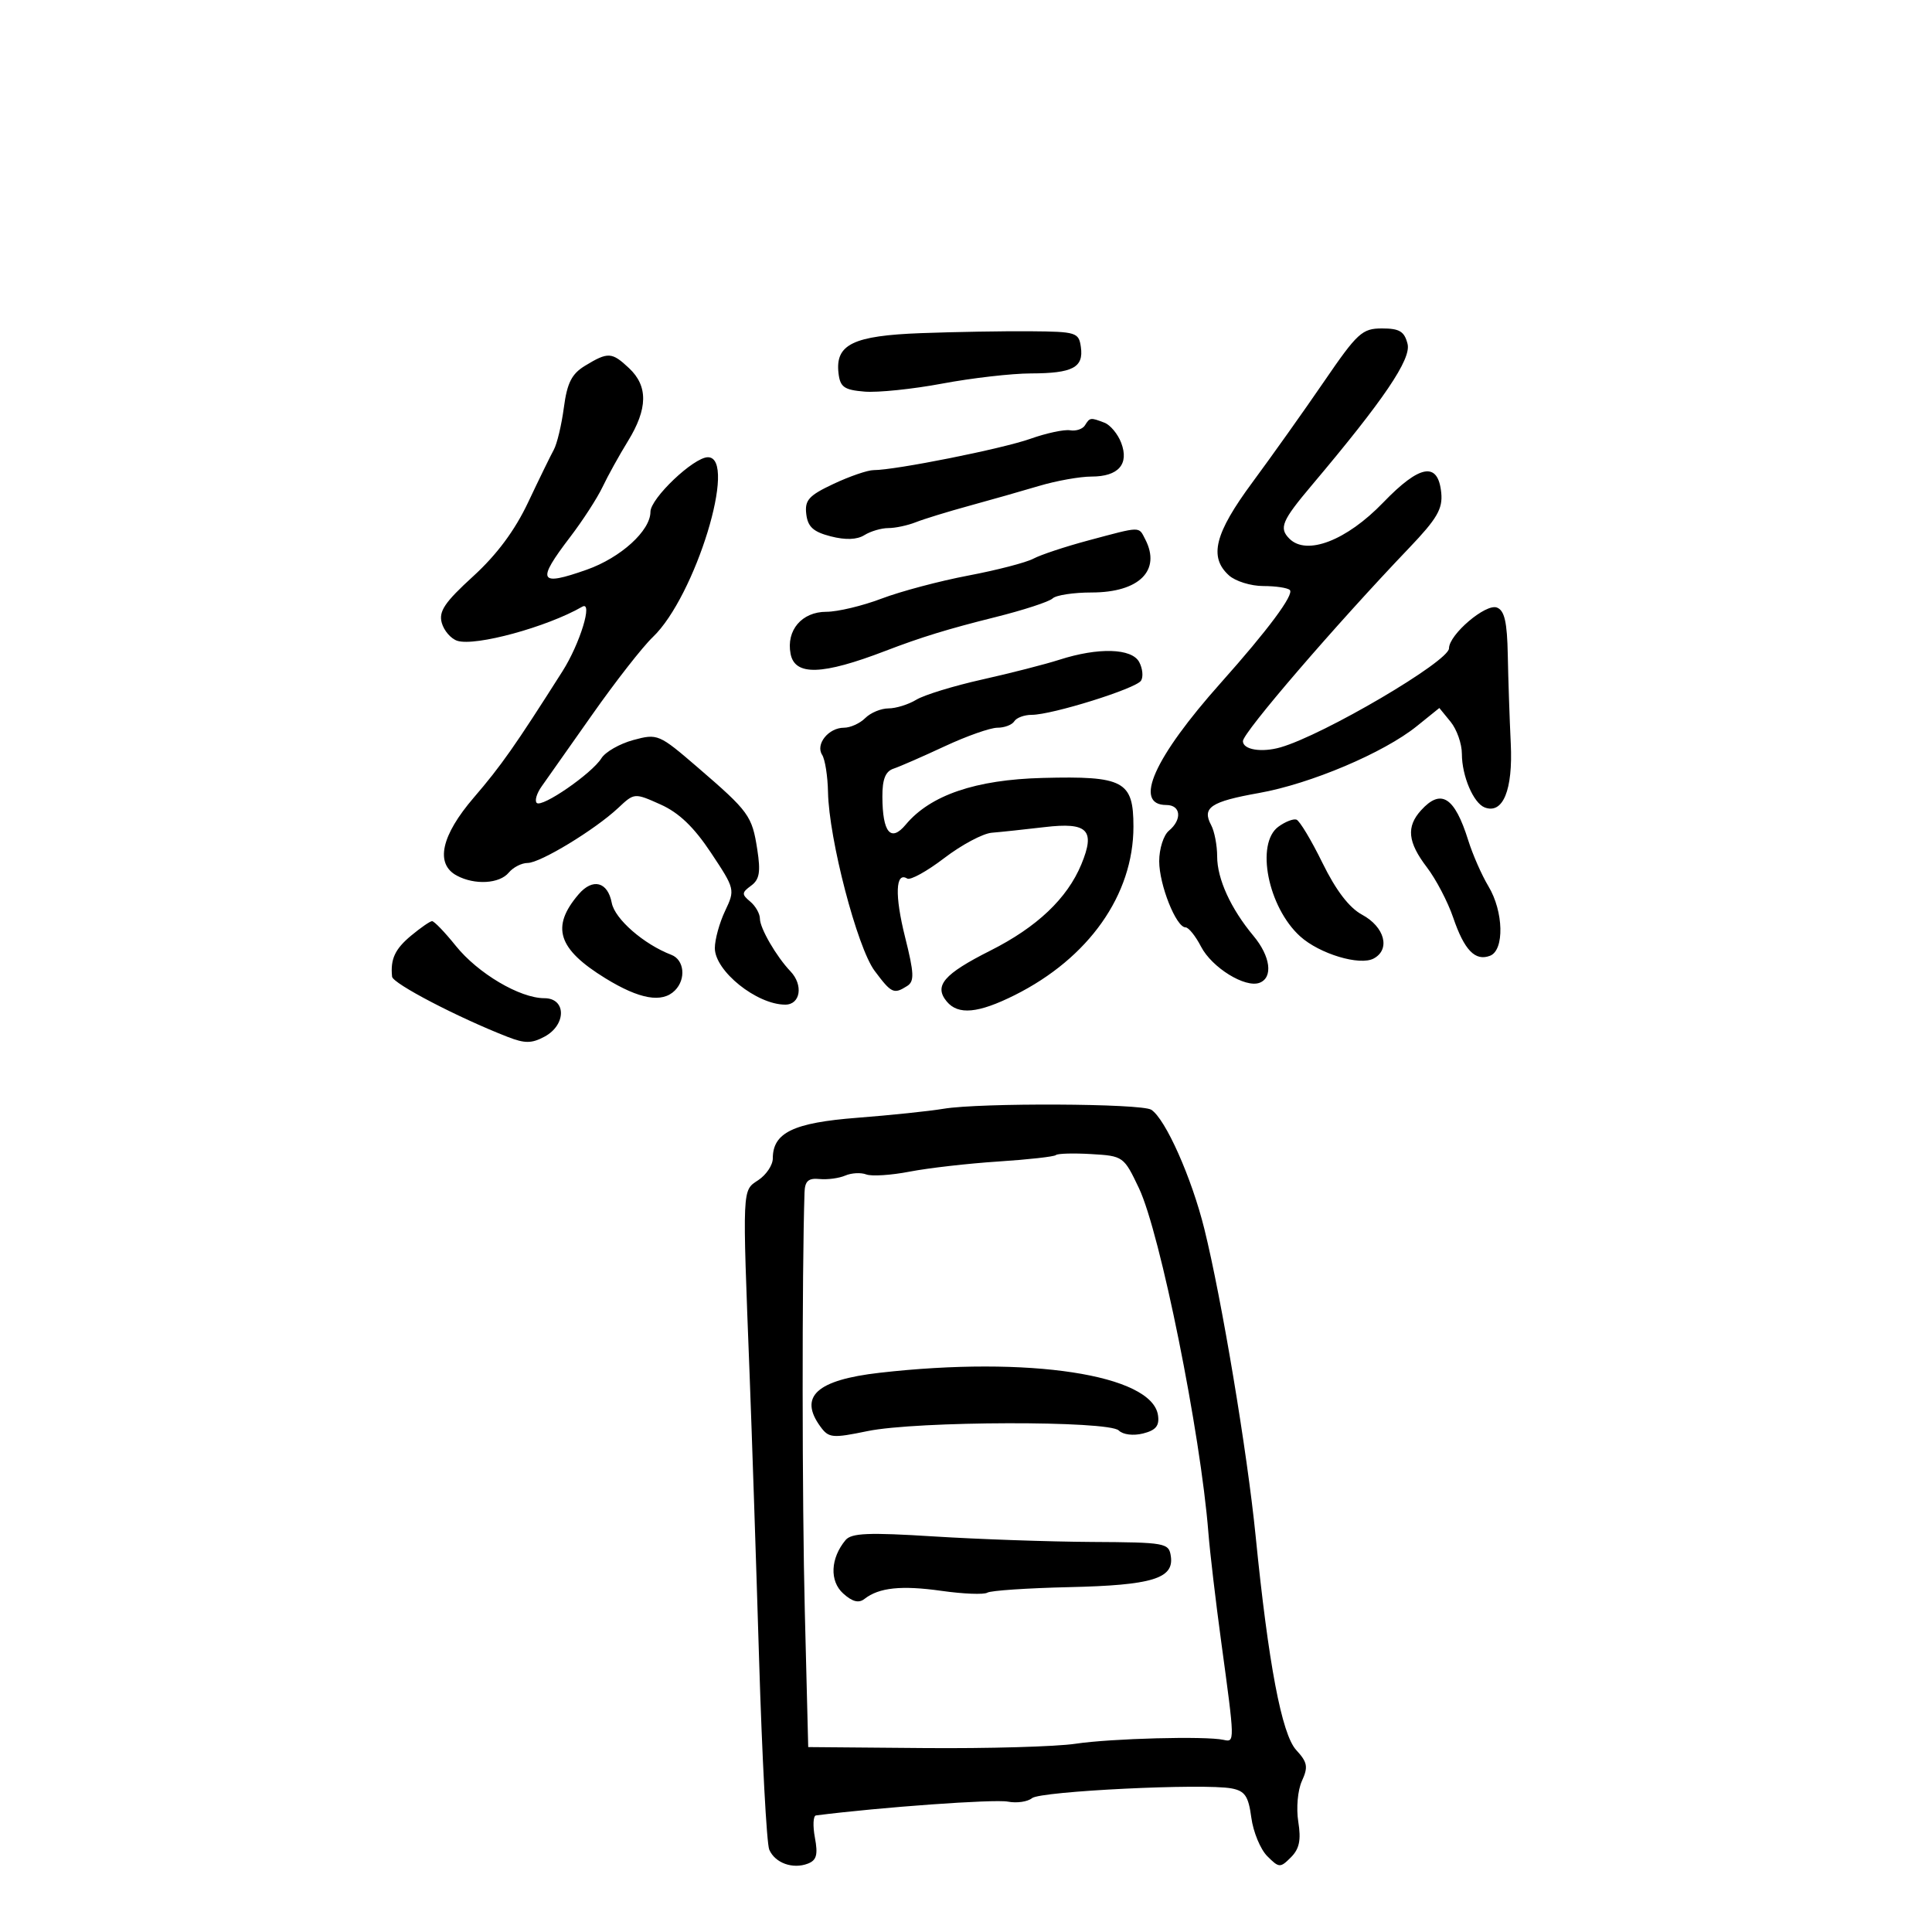 <svg xmlns="http://www.w3.org/2000/svg" width="300" height="300" viewBox="0 0 300 300" version="1.1">
	<path d="M 143.034 51.729 C 132.473 52.121, 129.682 53.474, 130.203 57.948 C 130.455 60.110, 131.073 60.547, 134.251 60.810 C 136.313 60.981, 141.749 60.419, 146.329 59.560 C 150.909 58.702, 157.096 57.993, 160.078 57.985 C 166.576 57.966, 168.287 57.063, 167.837 53.887 C 167.517 51.620, 167.124 51.497, 160 51.439 C 155.875 51.405, 148.240 51.536, 143.034 51.729 M 205.594 59.250 C 202.488 63.788, 197.483 70.830, 194.473 74.900 C 188.612 82.826, 187.685 86.500, 190.829 89.345 C 191.835 90.255, 194.235 91, 196.162 91 C 198.090 91, 199.945 91.278, 200.285 91.619 C 200.982 92.315, 196.885 97.826, 189.595 106 C 179.198 117.657, 175.918 125, 181.107 125 C 183.372 125, 183.594 127.262, 181.500 129 C 180.675 129.685, 180 131.809, 180 133.721 C 180 137.389, 182.630 144, 184.088 144 C 184.561 144, 185.643 145.342, 186.491 146.983 C 188.184 150.256, 193.366 153.457, 195.590 152.604 C 197.716 151.788, 197.286 148.497, 194.641 145.327 C 191.114 141.101, 189 136.476, 189 132.984 C 189 131.270, 188.581 129.086, 188.070 128.130 C 186.609 125.401, 187.988 124.474, 195.500 123.136 C 203.506 121.710, 214.868 116.898, 220 112.760 L 223.500 109.938 225.250 112.080 C 226.213 113.258, 227 115.501, 227 117.064 C 227 120.492, 228.796 124.708, 230.541 125.378 C 233.386 126.469, 234.939 122.668, 234.591 115.462 C 234.407 111.633, 234.198 105.448, 234.128 101.719 C 234.031 96.581, 233.622 94.792, 232.440 94.339 C 230.710 93.675, 225 98.537, 225 100.675 C 225 102.688, 205.527 114.128, 198.833 116.048 C 195.891 116.892, 193 116.413, 193 115.083 C 193 113.760, 207.354 97.076, 218.797 85.100 C 223.144 80.550, 224.040 79.015, 223.797 76.536 C 223.315 71.635, 220.494 72.106, 214.770 78.045 C 209.088 83.940, 202.896 86.325, 200.220 83.649 C 198.564 81.993, 199.034 80.875, 203.725 75.313 C 214.868 62.099, 219.158 55.767, 218.566 53.408 C 218.078 51.462, 217.318 51, 214.602 51 C 211.517 51, 210.781 51.674, 205.594 59.250 M 90.853 56.789 C 88.775 58.050, 88.066 59.447, 87.557 63.285 C 87.200 65.974, 86.497 68.923, 85.994 69.837 C 85.492 70.752, 83.698 74.425, 82.009 78 C 79.941 82.376, 77.147 86.134, 73.459 89.500 C 69.050 93.524, 68.101 94.933, 68.598 96.717 C 68.938 97.936, 70.025 99.191, 71.015 99.505 C 73.827 100.397, 84.947 97.362, 90.406 94.212 C 92.119 93.223, 90.066 99.942, 87.346 104.227 C 79.977 115.833, 77.819 118.907, 73.585 123.832 C 68.496 129.749, 67.536 134.146, 70.934 135.965 C 73.725 137.458, 77.558 137.237, 79 135.500 C 79.685 134.675, 81.002 134, 81.927 134 C 83.894 134, 92.394 128.836, 96.003 125.449 C 98.500 123.105, 98.515 123.103, 102.568 124.918 C 105.426 126.197, 107.750 128.424, 110.404 132.422 C 114.133 138.039, 114.159 138.146, 112.589 141.454 C 111.715 143.296, 111 145.891, 111 147.221 C 111 150.776, 117.506 156, 121.934 156 C 124.299 156, 124.772 152.951, 122.737 150.821 C 120.561 148.545, 118 144.131, 118 142.658 C 118 141.881, 117.320 140.681, 116.489 139.991 C 115.147 138.877, 115.162 138.602, 116.627 137.531 C 117.932 136.576, 118.133 135.406, 117.591 131.913 C 116.779 126.673, 116.314 126.032, 108.348 119.170 C 102.328 113.985, 102.113 113.893, 98.348 114.909 C 96.232 115.481, 93.998 116.757, 93.385 117.745 C 91.920 120.105, 84.140 125.473, 83.342 124.675 C 83 124.333, 83.346 123.178, 84.110 122.107 C 84.875 121.036, 88.425 115.998, 92 110.911 C 95.575 105.824, 99.790 100.431, 101.367 98.928 C 107.975 92.626, 114.600 71, 109.922 71 C 107.717 71, 101 77.384, 101 79.480 C 101 82.408, 96.383 86.601, 91.110 88.461 C 83.657 91.091, 83.258 90.300, 88.541 83.378 C 90.489 80.827, 92.748 77.335, 93.562 75.620 C 94.376 73.904, 96.150 70.700, 97.504 68.500 C 100.596 63.478, 100.653 59.962, 97.686 57.174 C 95.004 54.655, 94.424 54.622, 90.853 56.789 M 168.470 66.048 C 168.114 66.624, 167.075 66.970, 166.161 66.815 C 165.248 66.661, 162.475 67.255, 160 68.134 C 155.640 69.684, 139.048 73, 135.653 73 C 134.732 73, 131.934 73.961, 129.436 75.135 C 125.585 76.945, 124.939 77.660, 125.197 79.827 C 125.432 81.808, 126.286 82.587, 128.990 83.283 C 131.294 83.876, 133.073 83.811, 134.226 83.091 C 135.187 82.491, 136.858 82, 137.939 82 C 139.021 82, 140.940 81.591, 142.203 81.091 C 143.466 80.590, 147.200 79.443, 150.500 78.540 C 153.800 77.637, 158.689 76.247, 161.365 75.449 C 164.040 74.652, 167.698 74, 169.492 74 C 173.670 74, 175.360 72.077, 174.098 68.758 C 173.578 67.391, 172.407 65.986, 171.495 65.636 C 169.327 64.805, 169.231 64.818, 168.470 66.048 M 169 83.919 C 165.425 84.875, 161.584 86.149, 160.463 86.750 C 159.343 87.350, 154.790 88.532, 150.345 89.375 C 145.900 90.218, 139.841 91.829, 136.882 92.954 C 133.922 94.079, 130.063 94.999, 128.307 94.999 C 124.505 95, 122.062 97.871, 122.759 101.519 C 123.420 104.975, 127.661 104.845, 137.500 101.067 C 143.010 98.951, 147.199 97.664, 154.500 95.842 C 158.900 94.745, 162.928 93.431, 163.450 92.923 C 163.972 92.416, 166.699 92, 169.509 92 C 176.880 92, 180.333 88.579, 177.835 83.750 C 176.779 81.709, 177.302 81.699, 169 83.919 M 164.500 102.445 C 162.300 103.152, 156.900 104.536, 152.500 105.518 C 148.100 106.501, 143.503 107.911, 142.285 108.653 C 141.067 109.394, 139.122 110, 137.964 110 C 136.805 110, 135.182 110.675, 134.357 111.500 C 133.532 112.325, 132.044 113, 131.051 113 C 128.659 113, 126.598 115.555, 127.658 117.206 C 128.115 117.918, 128.526 120.525, 128.573 123 C 128.709 130.275, 133.104 147.128, 135.810 150.750 C 138.425 154.252, 138.788 154.421, 140.864 153.105 C 142.005 152.382, 141.953 151.147, 140.543 145.526 C 138.913 139.025, 139.047 135.293, 140.871 136.420 C 141.357 136.721, 143.948 135.289, 146.628 133.239 C 149.308 131.188, 152.625 129.419, 154 129.307 C 155.375 129.196, 159.080 128.801, 162.234 128.430 C 168.905 127.645, 170.120 128.882, 167.911 134.214 C 165.716 139.514, 161.025 143.962, 153.789 147.606 C 146.539 151.257, 144.984 153.071, 147.011 155.513 C 148.781 157.646, 151.897 157.355, 157.554 154.528 C 169.068 148.774, 176 138.939, 176 128.358 C 176 121.269, 174.514 120.473, 161.891 120.798 C 151.499 121.065, 144.468 123.464, 140.643 128.047 C 138.323 130.828, 137.038 129.295, 137.015 123.719 C 137.004 120.997, 137.490 119.774, 138.750 119.356 C 139.713 119.036, 143.284 117.475, 146.687 115.887 C 150.090 114.299, 153.776 113, 154.878 113 C 155.980 113, 157.160 112.550, 157.500 112 C 157.840 111.450, 159.055 111, 160.201 111 C 163.368 111, 176.408 106.924, 177.180 105.692 C 177.554 105.096, 177.426 103.796, 176.895 102.804 C 175.743 100.650, 170.545 100.500, 164.500 102.445 M 220.655 125.829 C 218.341 128.386, 218.587 130.770, 221.569 134.679 C 222.981 136.531, 224.814 140.033, 225.642 142.461 C 227.373 147.544, 229.063 149.297, 231.373 148.410 C 233.626 147.546, 233.486 141.543, 231.121 137.618 C 230.088 135.903, 228.679 132.700, 227.991 130.500 C 225.874 123.736, 223.765 122.392, 220.655 125.829 M 198.510 128.369 C 194.928 130.988, 196.889 140.875, 201.887 145.398 C 204.891 148.116, 211.136 149.998, 213.304 148.837 C 215.944 147.424, 215.018 143.930, 211.500 142.033 C 209.502 140.956, 207.448 138.269, 205.350 133.991 C 203.618 130.458, 201.800 127.433, 201.310 127.270 C 200.820 127.107, 199.560 127.601, 198.510 128.369 M 89.846 138.867 C 85.513 143.928, 86.604 147.354, 93.999 151.904 C 99.308 155.171, 102.814 155.786, 104.800 153.800 C 106.561 152.039, 106.262 149.038, 104.250 148.267 C 99.968 146.627, 95.468 142.706, 94.992 140.198 C 94.368 136.908, 92.039 136.305, 89.846 138.867 M 63.836 145.286 C 61.330 147.368, 60.603 148.936, 60.882 151.656 C 60.991 152.725, 71.099 157.995, 78.800 160.997 C 81.502 162.051, 82.545 162.046, 84.550 160.973 C 87.963 159.147, 87.949 155, 84.531 155 C 80.726 155, 74.217 151.153, 70.774 146.869 C 69.064 144.741, 67.403 143.016, 67.083 143.036 C 66.762 143.056, 65.301 144.068, 63.836 145.286 M 146.500 172.171 C 144.300 172.540, 138.271 173.169, 133.102 173.569 C 123.204 174.334, 120 175.877, 120 179.878 C 120 180.911, 118.987 182.428, 117.750 183.249 C 115.225 184.925, 115.265 184.034, 116.401 213.500 C 116.740 222.300, 117.399 242.100, 117.866 257.500 C 118.332 272.900, 119.045 286.270, 119.449 287.212 C 120.340 289.286, 123.097 290.284, 125.444 289.383 C 126.798 288.863, 127.034 287.997, 126.540 285.360 C 126.193 283.512, 126.267 281.954, 126.705 281.899 C 136.708 280.623, 154.387 279.351, 156.503 279.756 C 157.883 280.020, 159.571 279.776, 160.256 279.214 C 161.577 278.129, 186.988 276.893, 191.244 277.706 C 193.319 278.103, 193.857 278.901, 194.305 282.241 C 194.604 284.470, 195.717 287.161, 196.778 288.222 C 198.613 290.058, 198.791 290.067, 200.454 288.404 C 201.768 287.089, 202.051 285.722, 201.597 282.882 C 201.259 280.766, 201.507 277.982, 202.162 276.544 C 203.158 274.358, 203.026 273.650, 201.272 271.740 C 199.026 269.296, 196.950 258.339, 194.973 238.500 C 193.678 225.498, 189.692 201.636, 187.008 190.817 C 185.032 182.853, 180.977 173.749, 178.769 172.321 C 177.247 171.336, 152.169 171.220, 146.500 172.171 M 163.962 179.358 C 163.708 179.605, 159.675 180.056, 155 180.360 C 150.325 180.665, 144.142 181.371, 141.260 181.929 C 138.377 182.488, 135.340 182.684, 134.510 182.365 C 133.679 182.047, 132.213 182.126, 131.250 182.542 C 130.287 182.957, 128.488 183.198, 127.250 183.077 C 125.517 182.907, 124.983 183.390, 124.925 185.178 C 124.520 197.657, 124.545 233.268, 124.970 250.191 L 125.500 271.286 143.500 271.438 C 153.400 271.522, 163.975 271.221, 167 270.769 C 172.572 269.936, 187.249 269.551, 190 270.165 C 191.757 270.557, 191.757 270.564, 189.637 255 C 188.775 248.675, 187.876 241.025, 187.638 238 C 186.426 222.548, 180.160 191.458, 176.855 184.500 C 174.511 179.565, 174.415 179.496, 169.452 179.205 C 166.686 179.043, 164.215 179.112, 163.962 179.358 M 136.586 213.164 C 126.805 214.280, 123.979 216.854, 127.398 221.530 C 128.689 223.296, 129.249 223.349, 134.708 222.221 C 142.332 220.646, 172.174 220.574, 173.727 222.127 C 174.375 222.775, 175.975 222.972, 177.492 222.591 C 179.479 222.093, 180.052 221.395, 179.815 219.765 C 178.895 213.444, 159.753 210.522, 136.586 213.164 M 131.293 239.148 C 128.950 241.971, 128.793 245.502, 130.925 247.432 C 132.348 248.720, 133.345 248.976, 134.231 248.282 C 136.495 246.509, 139.967 246.147, 146.222 247.031 C 149.595 247.508, 152.785 247.633, 153.311 247.308 C 153.837 246.983, 159.559 246.597, 166.029 246.450 C 178.872 246.158, 182.300 245.122, 181.811 241.682 C 181.512 239.582, 181.048 239.497, 169.500 239.432 C 162.900 239.394, 151.858 239.008, 144.962 238.574 C 134.862 237.938, 132.204 238.049, 131.293 239.148" stroke="none" fill="black" fill-rule="evenodd"/>
</svg>